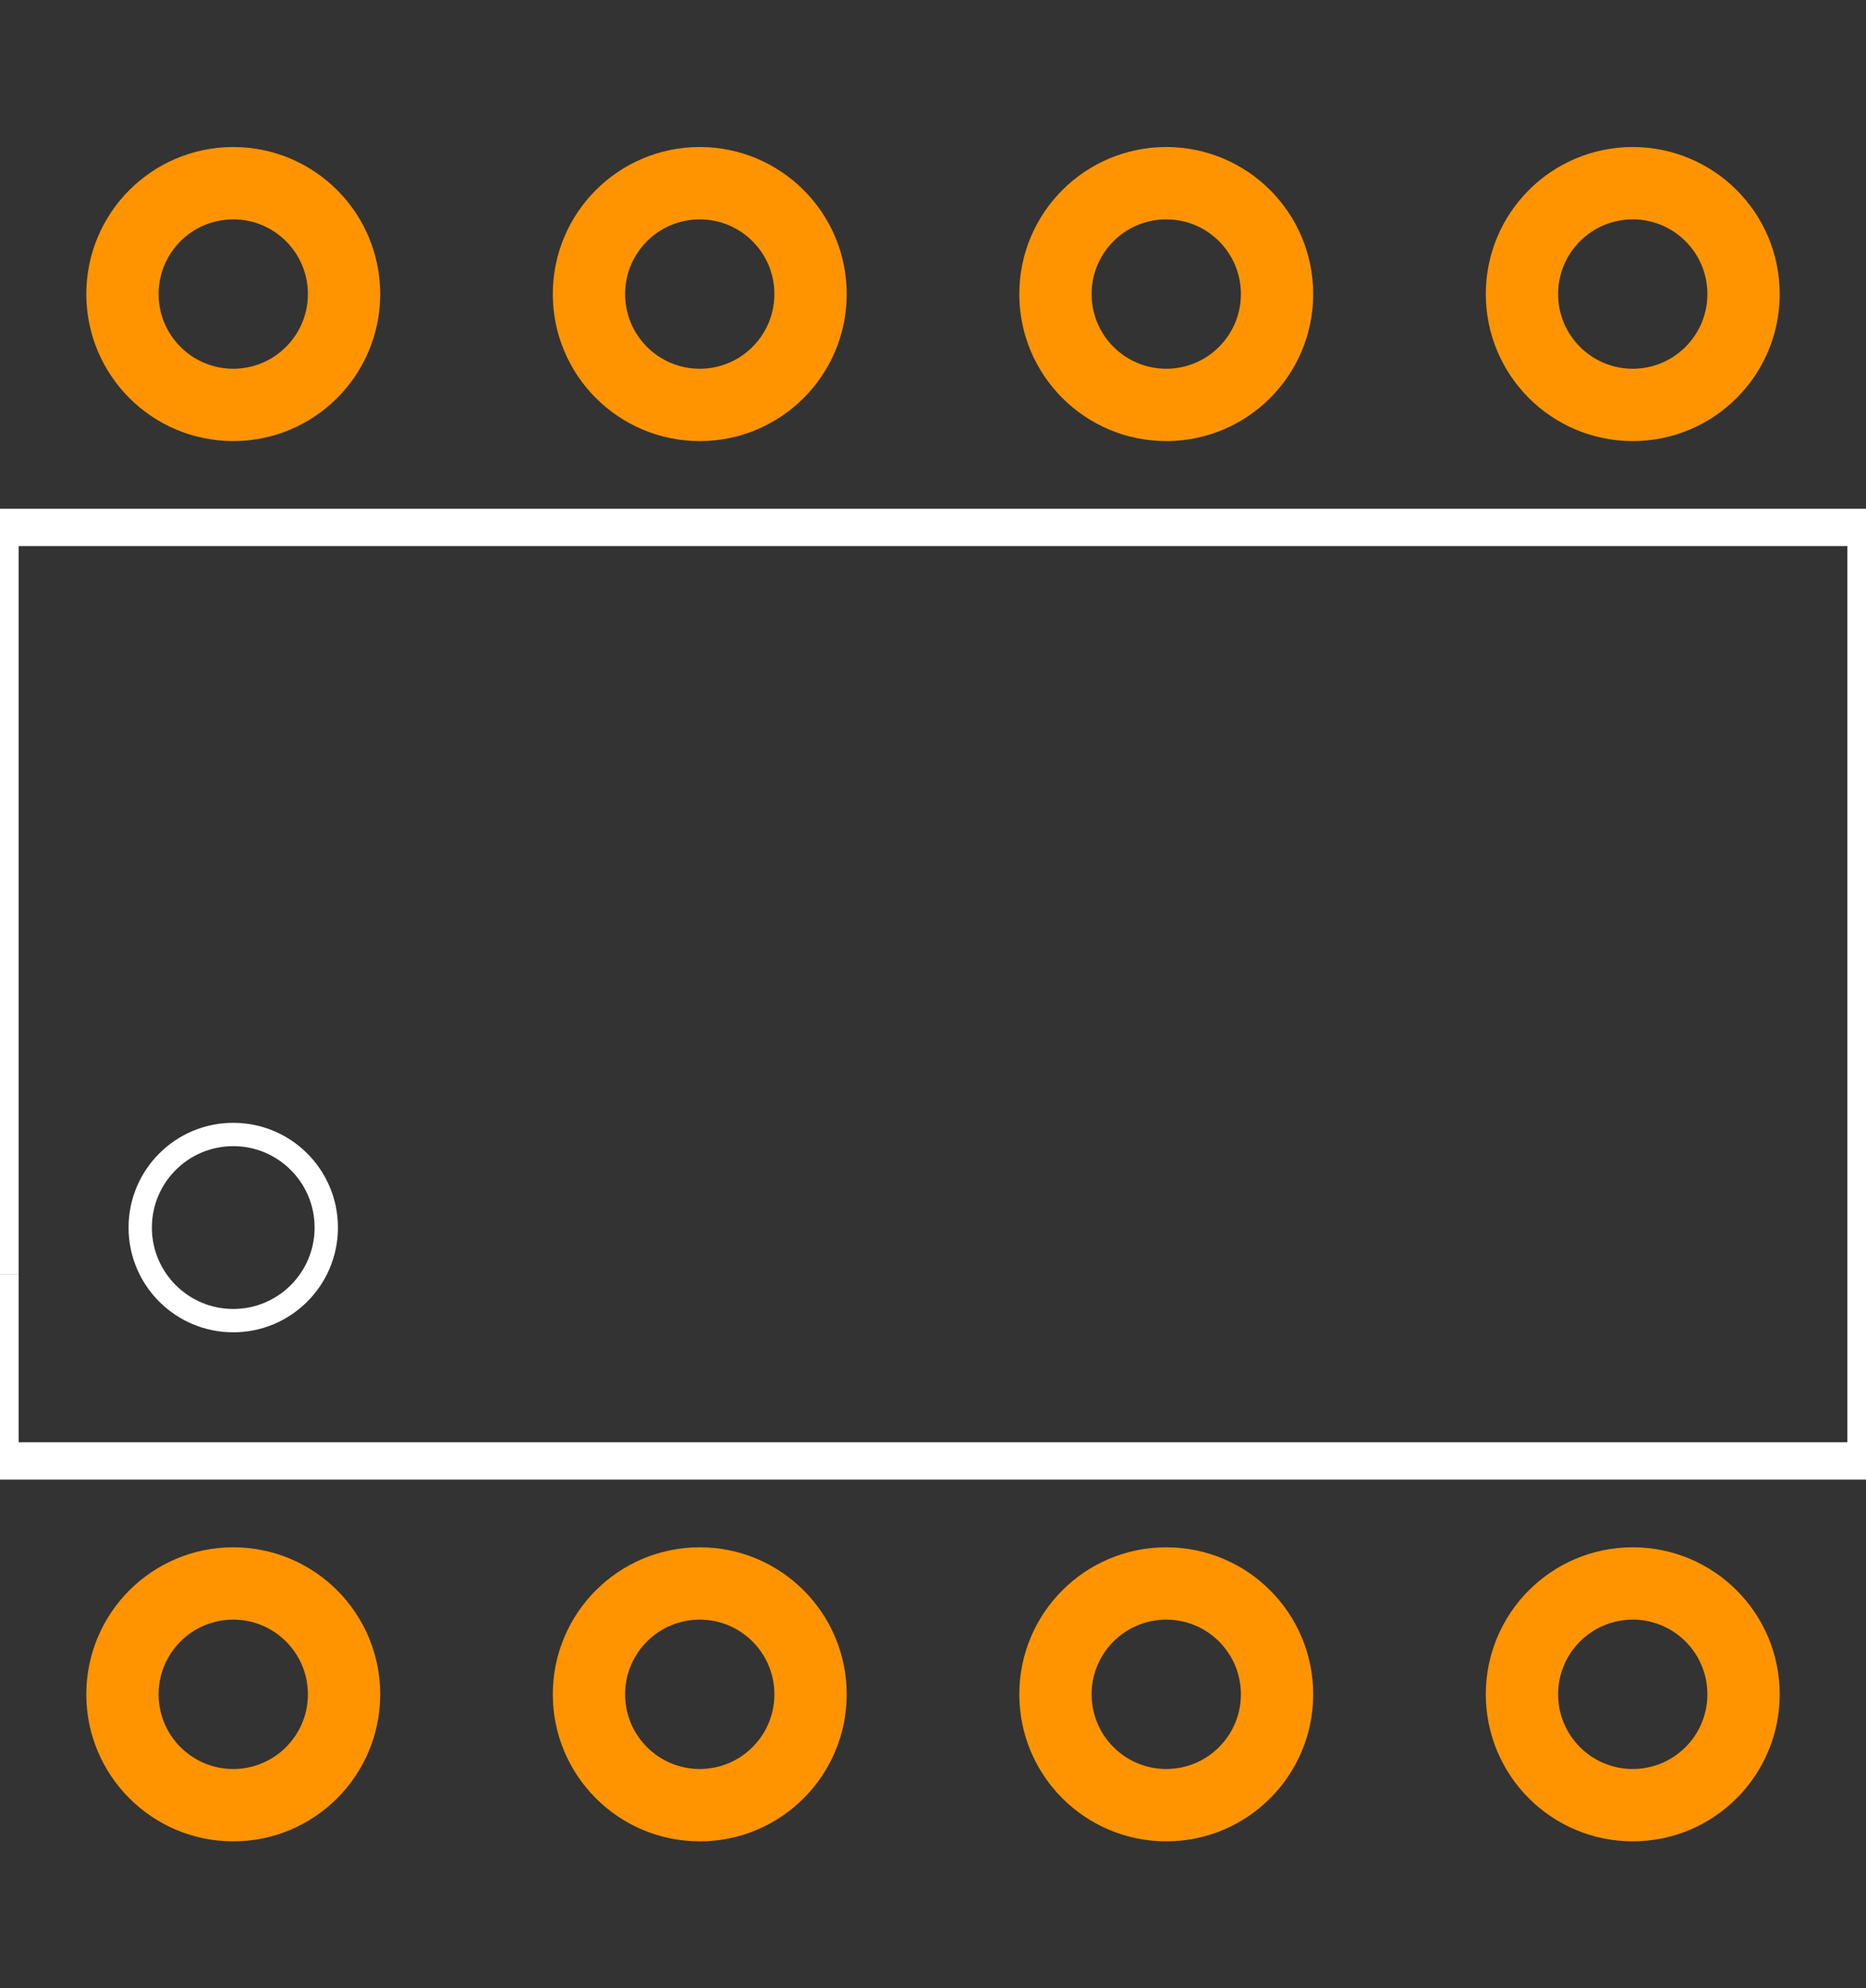 <?xml version="1.0" encoding="UTF-8" standalone="no"?> <svg xmlns:svg="http://www.w3.org/2000/svg" xmlns="http://www.w3.org/2000/svg" version="1.2" baseProfile="tiny" x="0in" y="0in" width="0.4in" height="0.426in" viewBox="0 0 4000 4260" ><rect x="0" y="0" width="4000" height="4260" fill="#333333" stroke="none"/><title>SparkFun.mod</title><desc>Kicad module 'SparkFun-DIP08' from file 'SparkFun.mod' converted by Fritzing</desc><g id="copper0">
 <g id="copper1">
  <g connectorname="1" id="connector0pin">
   <circle fill="none" cx="500" cy="3630" stroke="#ff9400" r="237.5" stroke-width="155"/>
  </g>
  <g connectorname="2" id="connector1pin">
   <circle fill="none" cx="1500" cy="3630" stroke="#ff9400" r="237.5" stroke-width="155"/>
  </g>
  <g connectorname="3" id="connector2pin">
   <circle fill="none" cx="2500" cy="3630" stroke="#ff9400" r="237.5" stroke-width="155"/>
  </g>
  <g connectorname="4" id="connector3pin">
   <circle fill="none" cx="3500" cy="3630" stroke="#ff9400" r="237.5" stroke-width="155"/>
  </g>
  <g connectorname="5" id="connector4pin">
   <circle fill="none" cx="3500" cy="630" stroke="#ff9400" r="237.5" stroke-width="155"/>
  </g>
  <g connectorname="6" id="connector5pin">
   <circle fill="none" cx="2500" cy="630" stroke="#ff9400" r="237.5" stroke-width="155"/>
  </g>
  <g connectorname="7" id="connector6pin">
   <circle fill="none" cx="1500" cy="630" stroke="#ff9400" r="237.5" stroke-width="155"/>
  </g>
  <g connectorname="8" id="connector7pin">
   <circle fill="none" cx="500" cy="630" stroke="#ff9400" r="237.5" stroke-width="155"/>
  </g>
 </g>
</g>
<g id="silkscreen">
 <line fill="none" stroke="white" y1="1130" x1="0" y2="1130" stroke-width="80" x2="4000"/>
 <line fill="none" stroke="white" y1="1130" x1="0" y2="2730" stroke-width="80" x2="0"/>
 <line fill="none" stroke="white" y1="1130" x1="4000" y2="3130" stroke-width="80" x2="4000"/>
 <line fill="none" stroke="white" y1="3130" x1="0" y2="3130" stroke-width="80" x2="4000"/>
 <line fill="none" stroke="white" y1="3130" x1="0" y2="2730" stroke-width="80" x2="0"/>
 <line fill="none" stroke="white" y1="2730" x1="0" y2="2530" stroke-width="80" x2="0"/>
 <circle fill="none" cx="500" cy="2630" stroke="white" r="199.404" stroke-width="50"/>
</g>
</svg>
